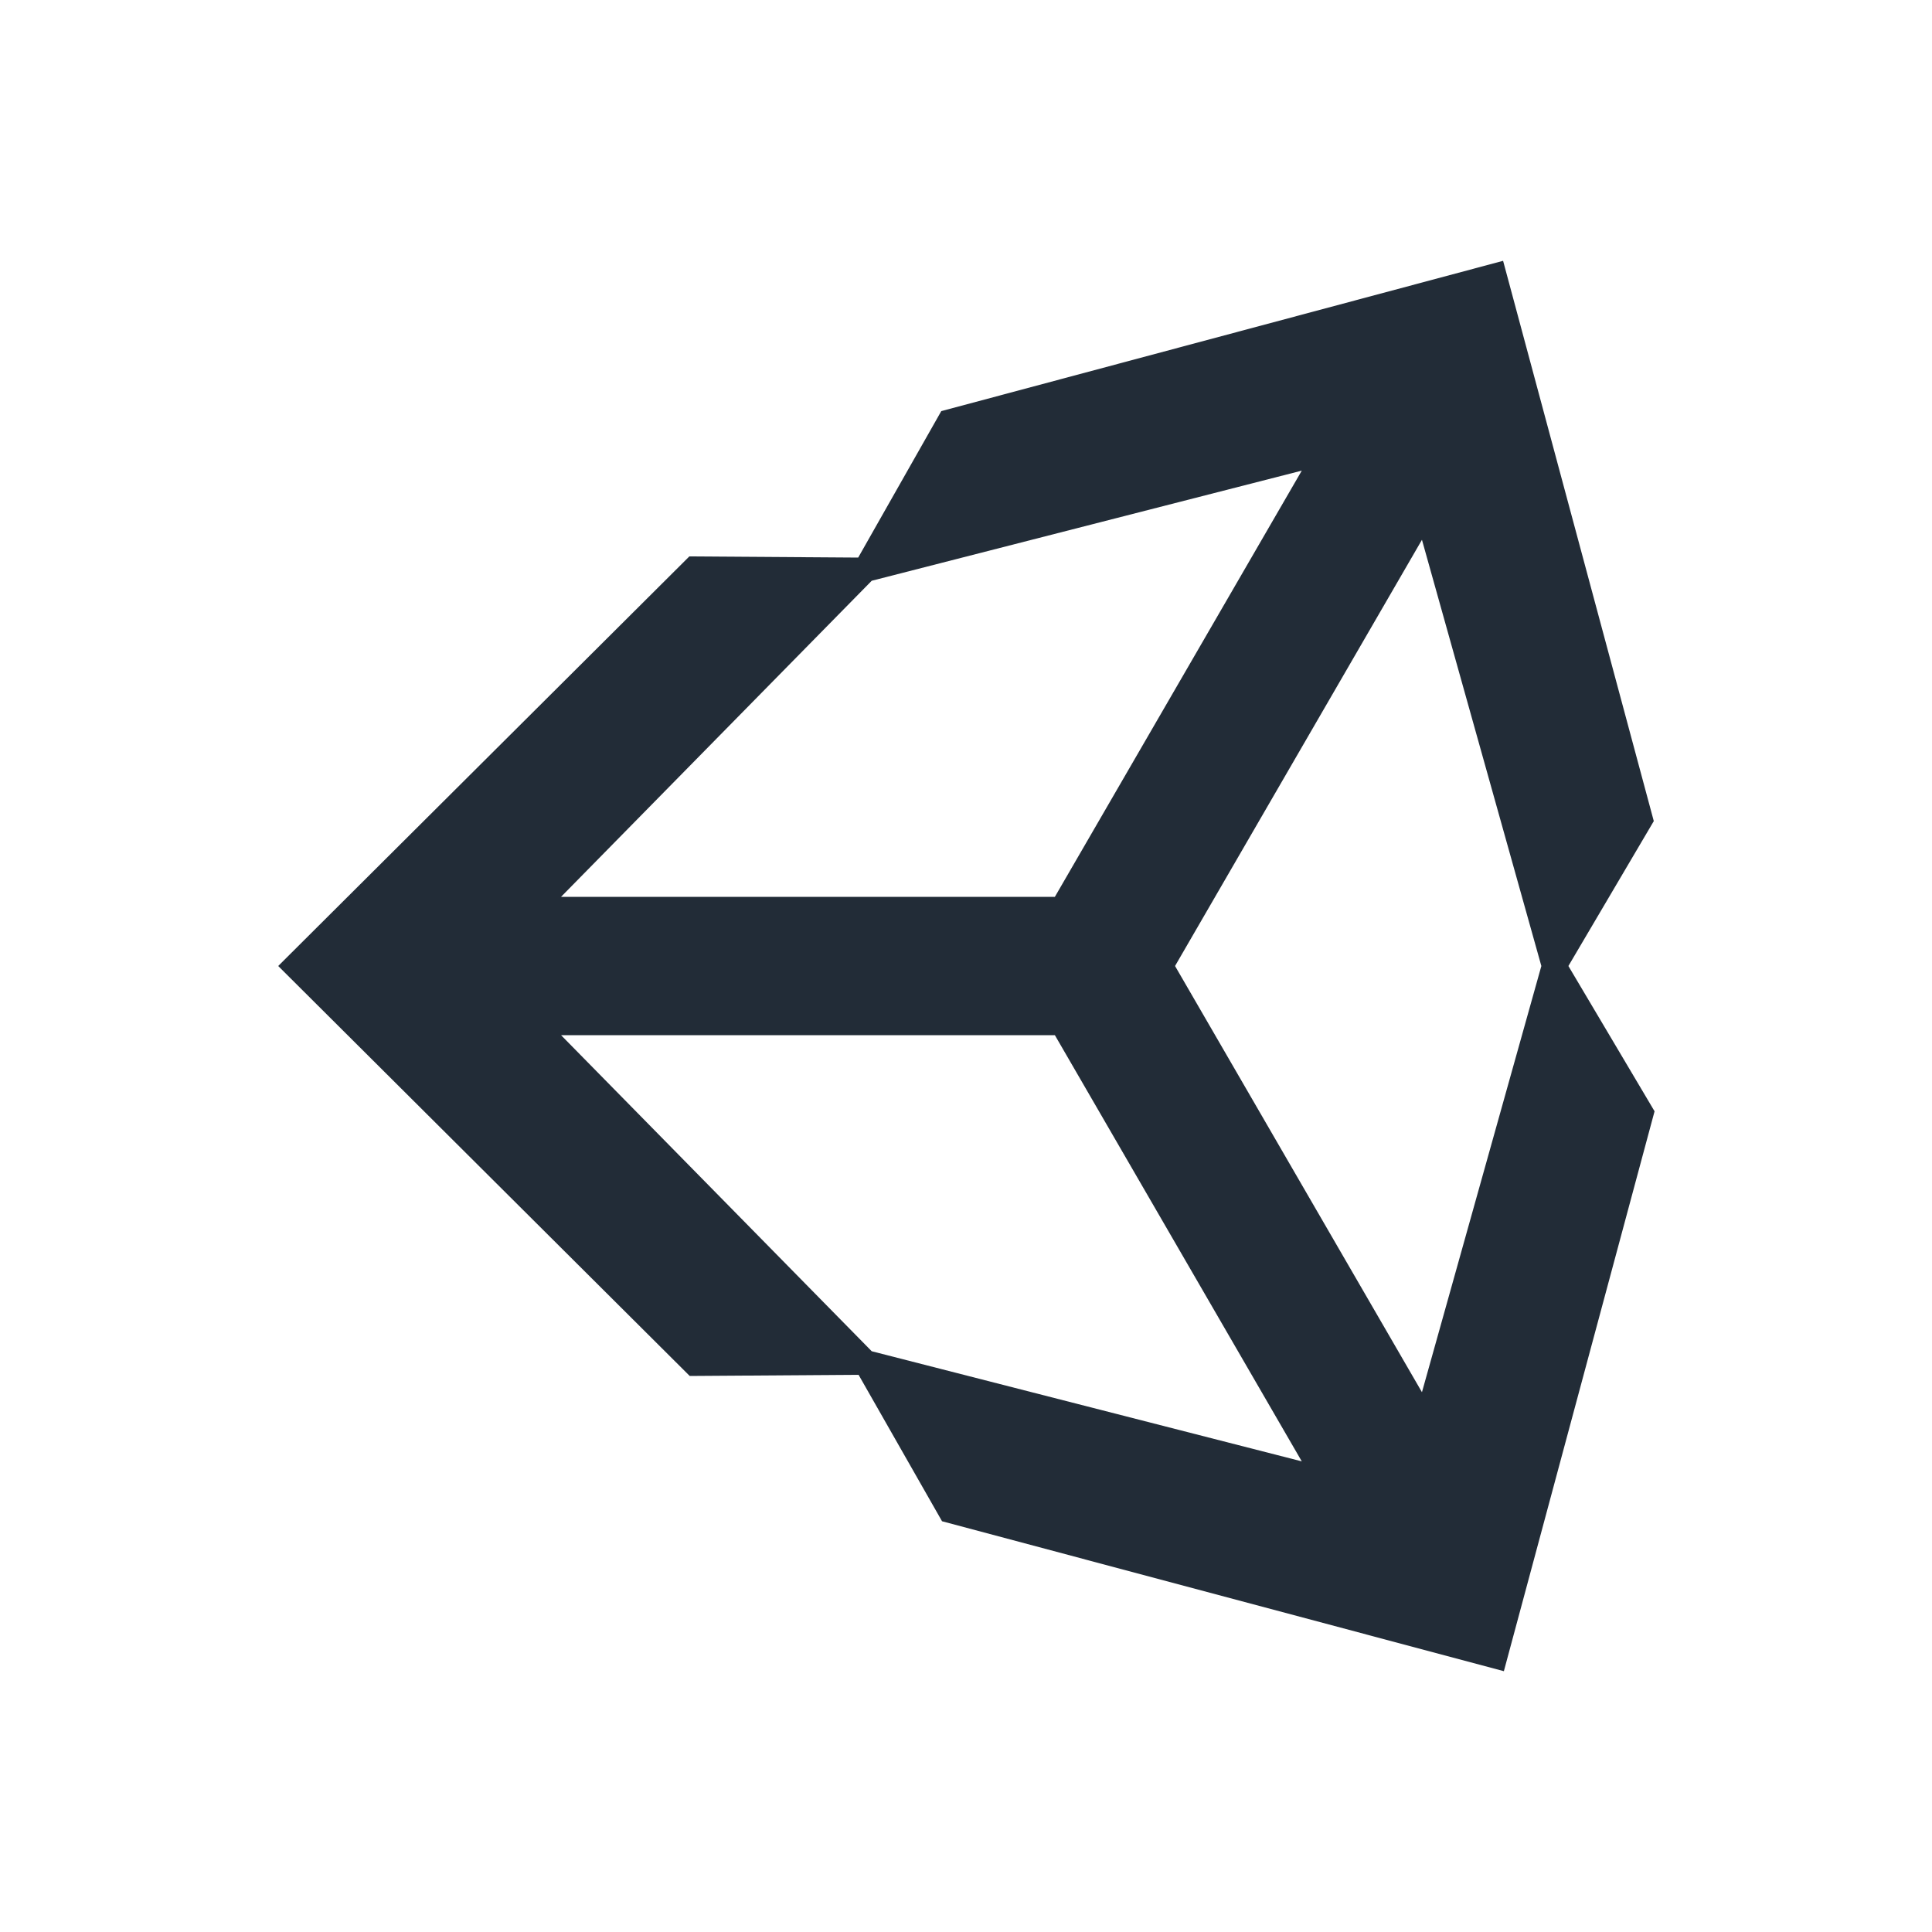 <?xml version="1.0" encoding="utf-8"?>
<!-- Generator: Adobe Illustrator 19.0.0, SVG Export Plug-In . SVG Version: 6.00 Build 0)  -->
<svg version="1.1" id="Layer_1" xmlns="http://www.w3.org/2000/svg" xmlns:xlink="http://www.w3.org/1999/xlink" x="0px" y="0px"
	 viewBox="0 0 500 500" style="enable-background:new 0 0 500 500;" xml:space="preserve">
<style type="text/css">
	.st0{fill:#222C37;}
</style>
<g id="XMLID_1_">
	<path id="XMLID_2_" class="st0" d="M304.1,250L368,139.7L398.9,250L368,360.3L304.1,250z M273,267.9l63.9,110.3l-111.3-28.5
		l-80.4-81.8H273z M336.9,121.8L273,232.1H145.2l80.4-81.8L336.9,121.8z M428,212.5l-39-145l-145.4,38.9l-21.5,37.9l-43.7-0.3
		L72,250l106.5,106.1h0l43.7-0.3l21.6,37.9l145.4,38.8l39-144.9L405.9,250L428,212.5z"/>
</g>
</svg>
